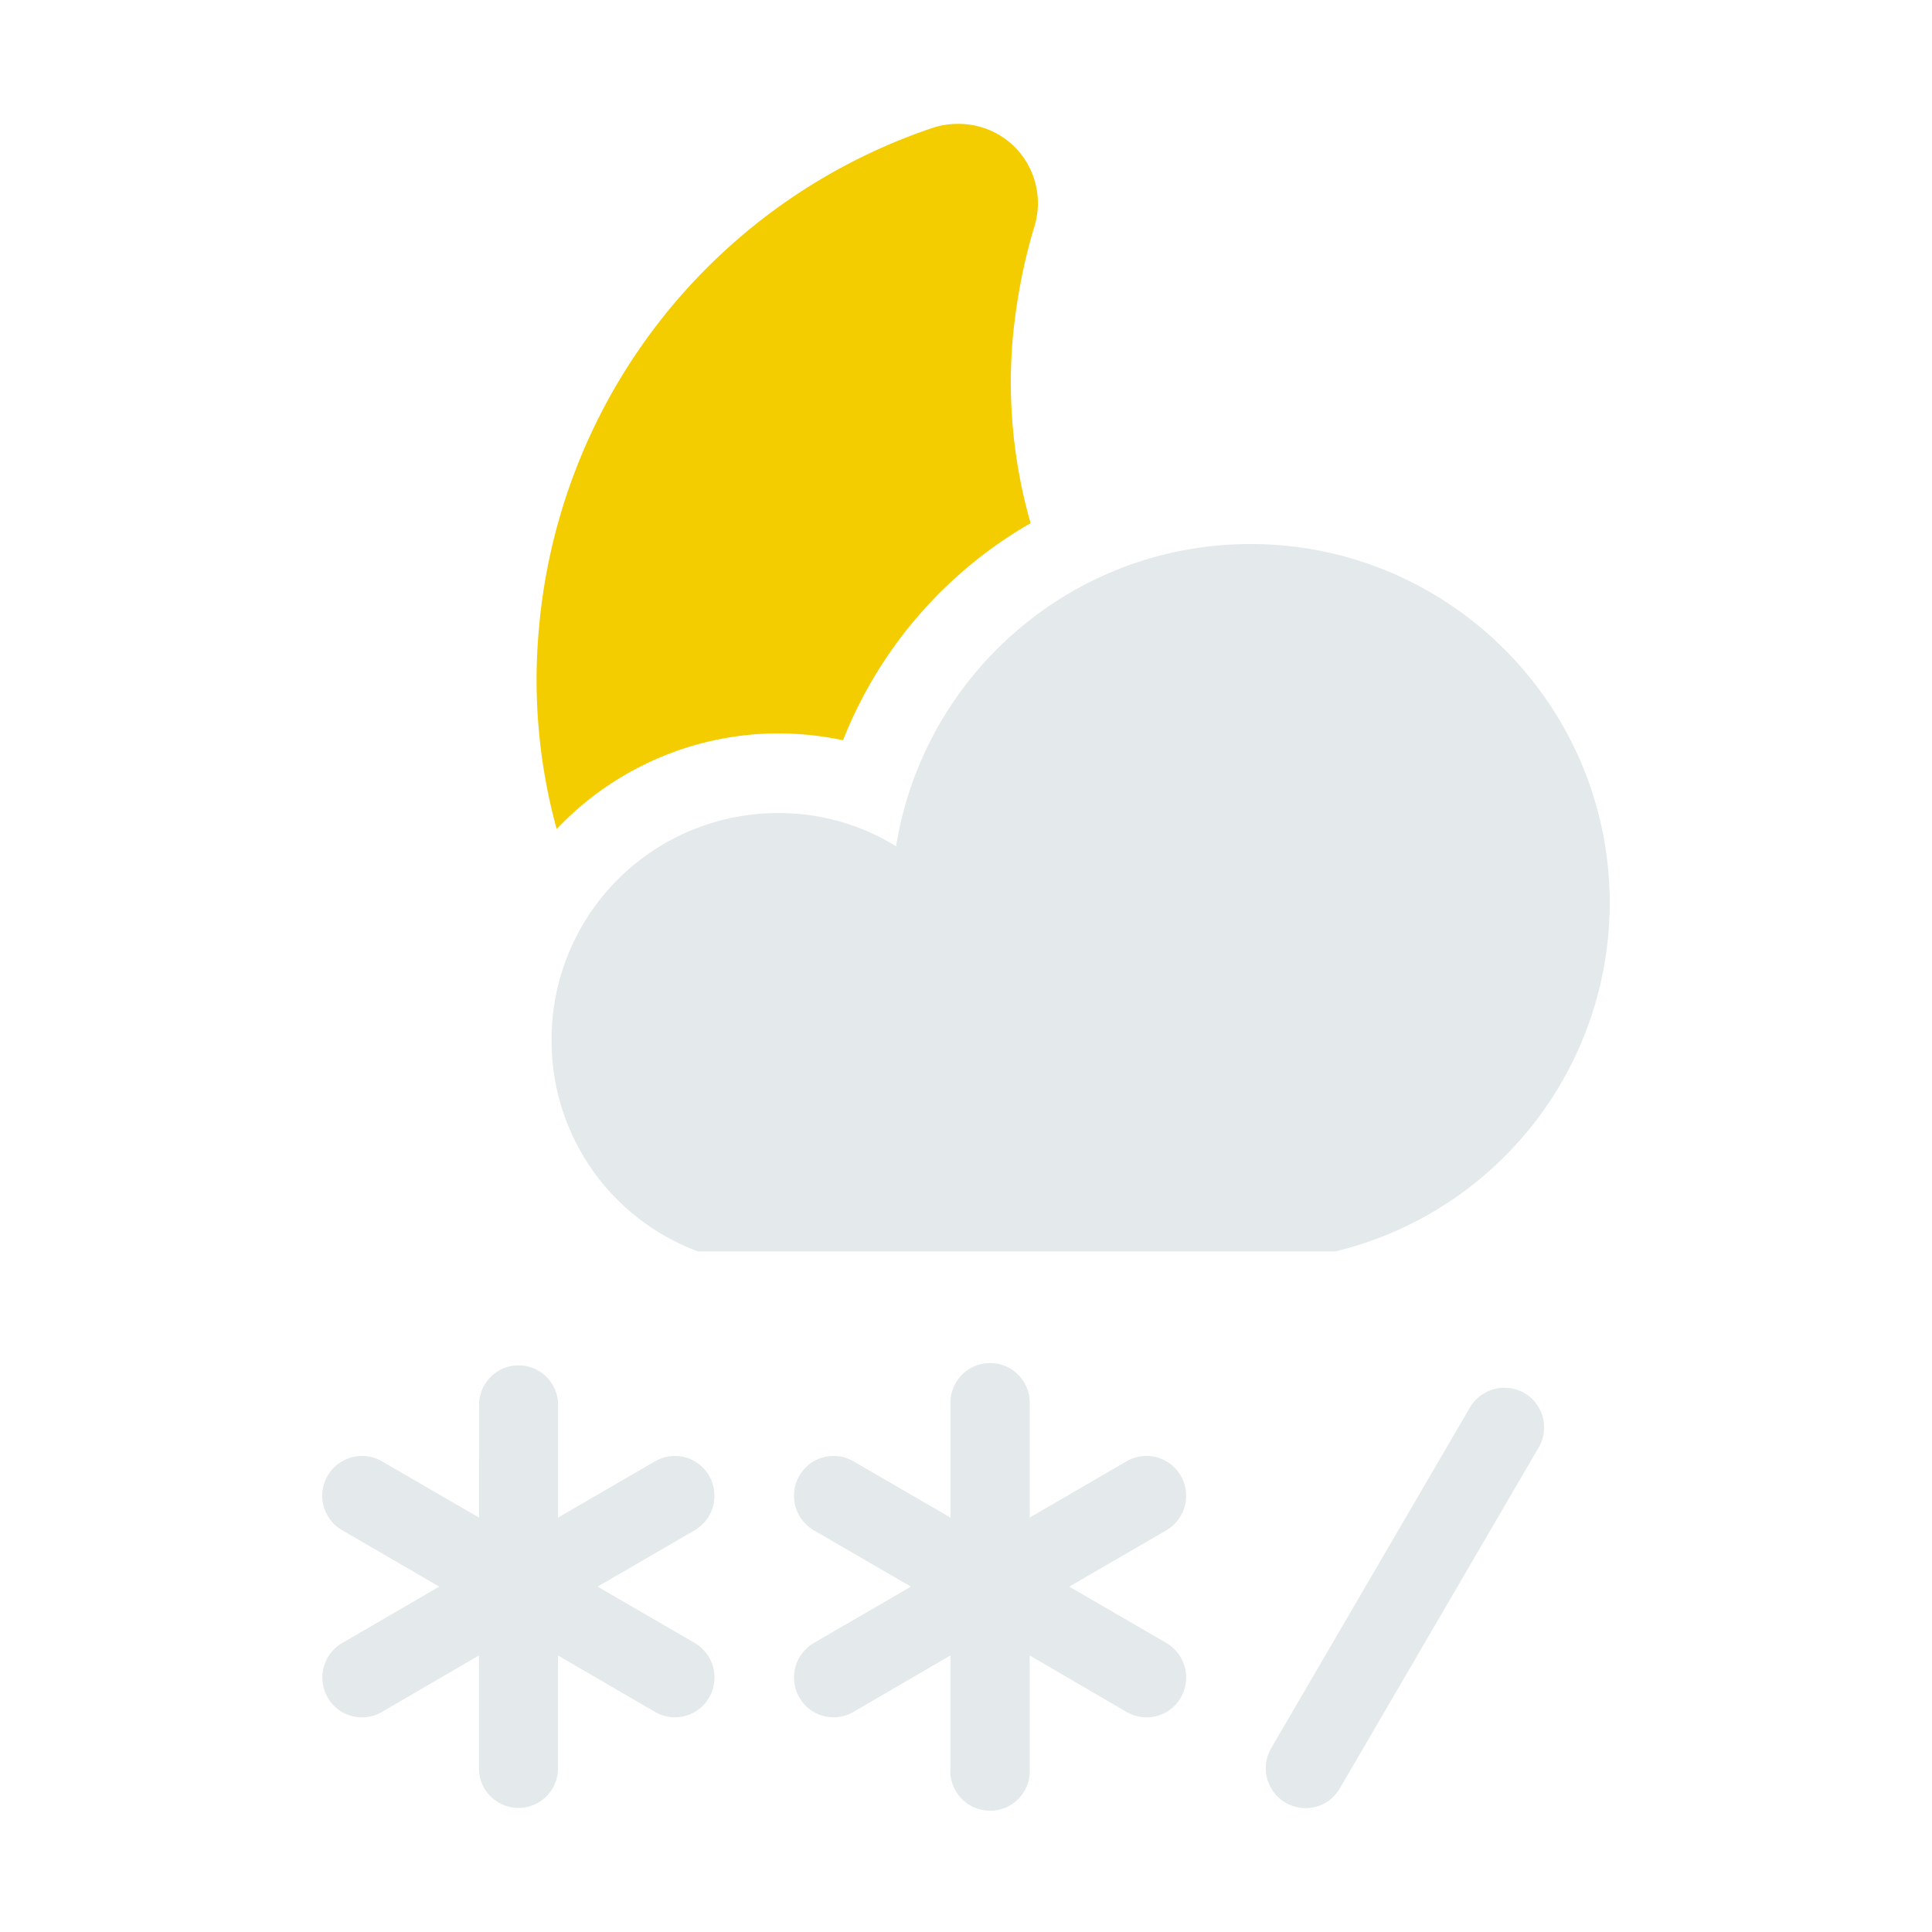 <svg xmlns="http://www.w3.org/2000/svg" width="34pt" height="34pt" viewBox="0 0 34 34"><path d="M13.695 12.906a5.38 5.38 0 0 0-3.898 1.684 9.9 9.9 0 0 1-.313-3.524 10.23 10.23 0 0 1 6.93-8.816c.152-.05.3-.07.453-.07.348 0 .7.129.969.386.379.364.52.91.371 1.41-.2.653-.32 1.32-.383 1.962a9 9 0 0 0 .313 3.269 7.64 7.64 0 0 0-3.301 3.82 5.5 5.5 0 0 0-1.14-.12" style="stroke:none;fill-rule:nonzero;fill:#f3cd00;fill-opacity:1"/><path d="M22.008 9.574c-3.153 0-5.758 2.313-6.238 5.32a3.9 3.9 0 0 0-2.075-.585 3.983 3.983 0 0 0-3.988 3.988 3.95 3.95 0 0 0 2.578 3.726H23.5a6.31 6.31 0 0 0 4.828-6.132c0-3.485-2.836-6.317-6.32-6.317M20.527 28.914l-1.71-.992 1.71-.992a.705.705 0 0 0 .254-.957.697.697 0 0 0-.953-.258l-1.707.992v-1.984a.698.698 0 1 0-1.394 0v1.984l-1.711-.992a.694.694 0 0 0-.95.258.705.705 0 0 0 .254.957l1.711.992-1.71.992a.705.705 0 0 0-.255.957.694.694 0 0 0 .95.258l1.71-.996v1.988a.699.699 0 1 0 1.395 0v-1.988l1.707.996q.17.094.352.094a.69.69 0 0 0 .601-.352.705.705 0 0 0-.254-.957M12.227 28.914l-1.711-.992 1.71-.992a.705.705 0 0 0 .254-.957.693.693 0 0 0-.949-.258l-1.71.992v-1.984a.695.695 0 1 0-1.39 0l-.001 1.984-1.711-.992a.699.699 0 1 0-.696 1.215l1.707.992-1.707.992a.703.703 0 0 0-.257.957.694.694 0 0 0 .953.258l1.71-.996v1.988a.695.695 0 1 0 1.391 0v-1.988l1.711.996a.694.694 0 0 0 .95-.258.705.705 0 0 0-.254-.957M22.973 31.82a.702.702 0 0 1-.605-1.05l3.5-6a.706.706 0 0 1 .96-.254.7.7 0 0 1 .25.957l-3.5 6a.69.69 0 0 1-.605.347" style="stroke:none;fill-rule:nonzero;fill:#e4e9eb;fill-opacity:1"/></svg>